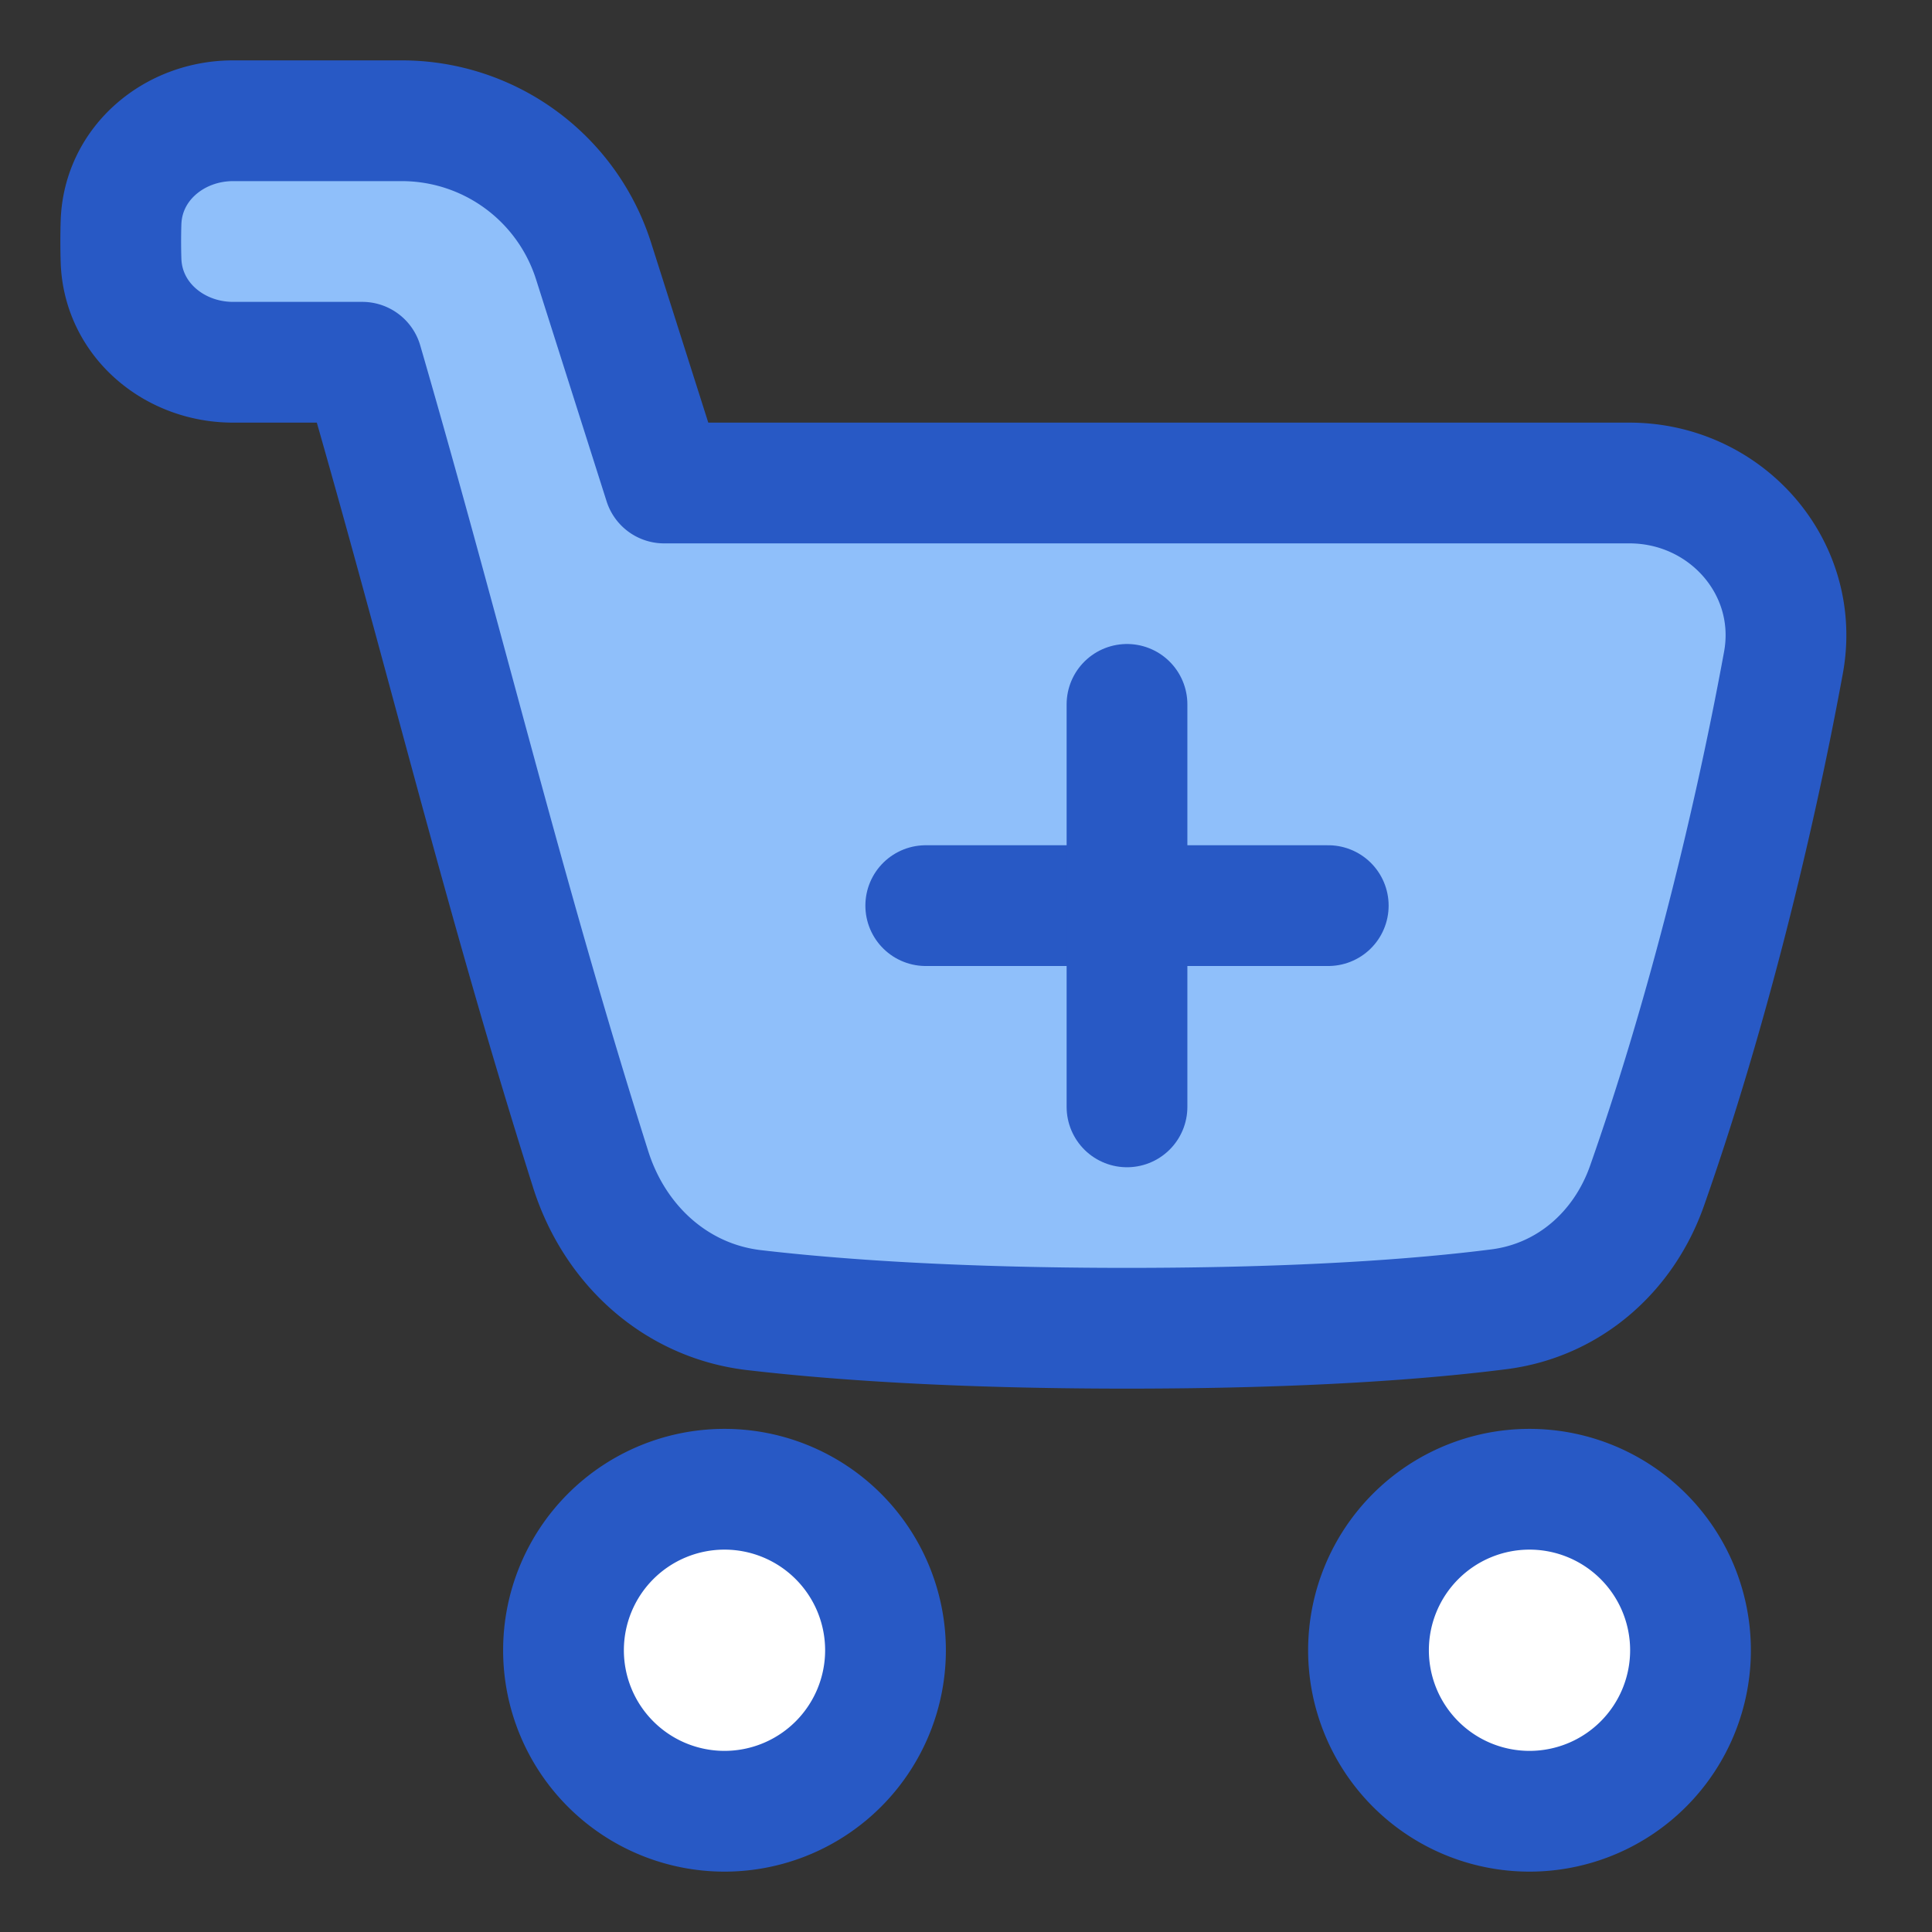 <svg xmlns="http://www.w3.org/2000/svg" fill="none" viewBox="0 0 48 48" id="Shopping-Cart-Add--Streamline-Plump">
  <rect x="0" y="0" width="48" height="48" fill="#333333" stroke="none"/>
  <desc>
    Shopping Cart Add Streamline Icon: https://streamlinehq.com
  </desc>
  <g id="shopping-cart-add--shopping-cart-checkout-add-plus-new">
    <path id="Union" fill="#8fbffa" d="M3.008 5.528C3.055 4.062 4.325 3 5.792 3l4.19 0a5 5 0 0 1 4.766 3.485L16.5 12l23.98 0c2.401 0 4.263 2.104 3.829 4.466 -0.813 4.428 -2.028 9.126 -3.39 12.997 -0.581 1.647 -1.947 2.846 -3.68 3.066 -1.866 0.238 -4.823 0.471 -9.24 0.471 -4.286 0 -7.29 -0.22 -9.262 -0.45 -1.95 -0.227 -3.47 -1.625 -4.062 -3.498C12.496 22.17 11.052 16.06 9 9H5.79C4.326 9 3.056 7.938 3.009 6.472a14.882 14.882 0 0 1 0 -0.944Z" stroke-width="3"></path>
    <path id="Ellipse 42" fill="#ffffff" d="M34 41a4 4 0 1 0 8 0 4 4 0 0 0 -8 0Z" stroke-width="3"></path>
    <path id="Ellipse 43" fill="#ffffff" d="M14 41a4 4 0 1 0 8 0 4 4 0 0 0 -8 0Z" stroke-width="3"></path>
    <path id="Union_2" stroke="#2859c5" stroke-linecap="round" stroke-linejoin="round" d="M3.007 5.528C3.054 4.062 4.324 3 5.791 3l4.19 0a5 5 0 0 1 4.766 3.485L16.5 12l23.98 0c2.402 0 4.263 2.104 3.829 4.466 -0.813 4.428 -2.027 9.126 -3.39 12.997 -0.581 1.647 -1.947 2.846 -3.68 3.066 -1.866 0.238 -4.823 0.471 -9.24 0.471 -4.286 0 -7.29 -0.22 -9.262 -0.45 -1.95 -0.227 -3.47 -1.625 -4.062 -3.498C12.495 22.17 11.05 16.06 9 9H5.79C4.324 9 3.054 7.938 3.007 6.472a14.912 14.912 0 0 1 0 -0.944Z" stroke-width="3"></path>
    <path id="Ellipse 40" stroke="#2859c5" stroke-linecap="round" stroke-linejoin="round" d="M34 41a4 4 0 1 0 8 0 4 4 0 0 0 -8 0Z" stroke-width="3"></path>
    <path id="Ellipse 41" stroke="#2859c5" stroke-linecap="round" stroke-linejoin="round" d="M14 41a4 4 0 1 0 8 0 4 4 0 0 0 -8 0Z" stroke-width="3"></path>
    <path id="Vector 1455" stroke="#2859c5" stroke-linecap="round" stroke-linejoin="round" d="M33 22.5H23" stroke-width="3"></path>
    <path id="Vector 1456" stroke="#2859c5" stroke-linecap="round" stroke-linejoin="round" d="m28 17.5 0 10" stroke-width="3"></path>
  </g>
</svg>